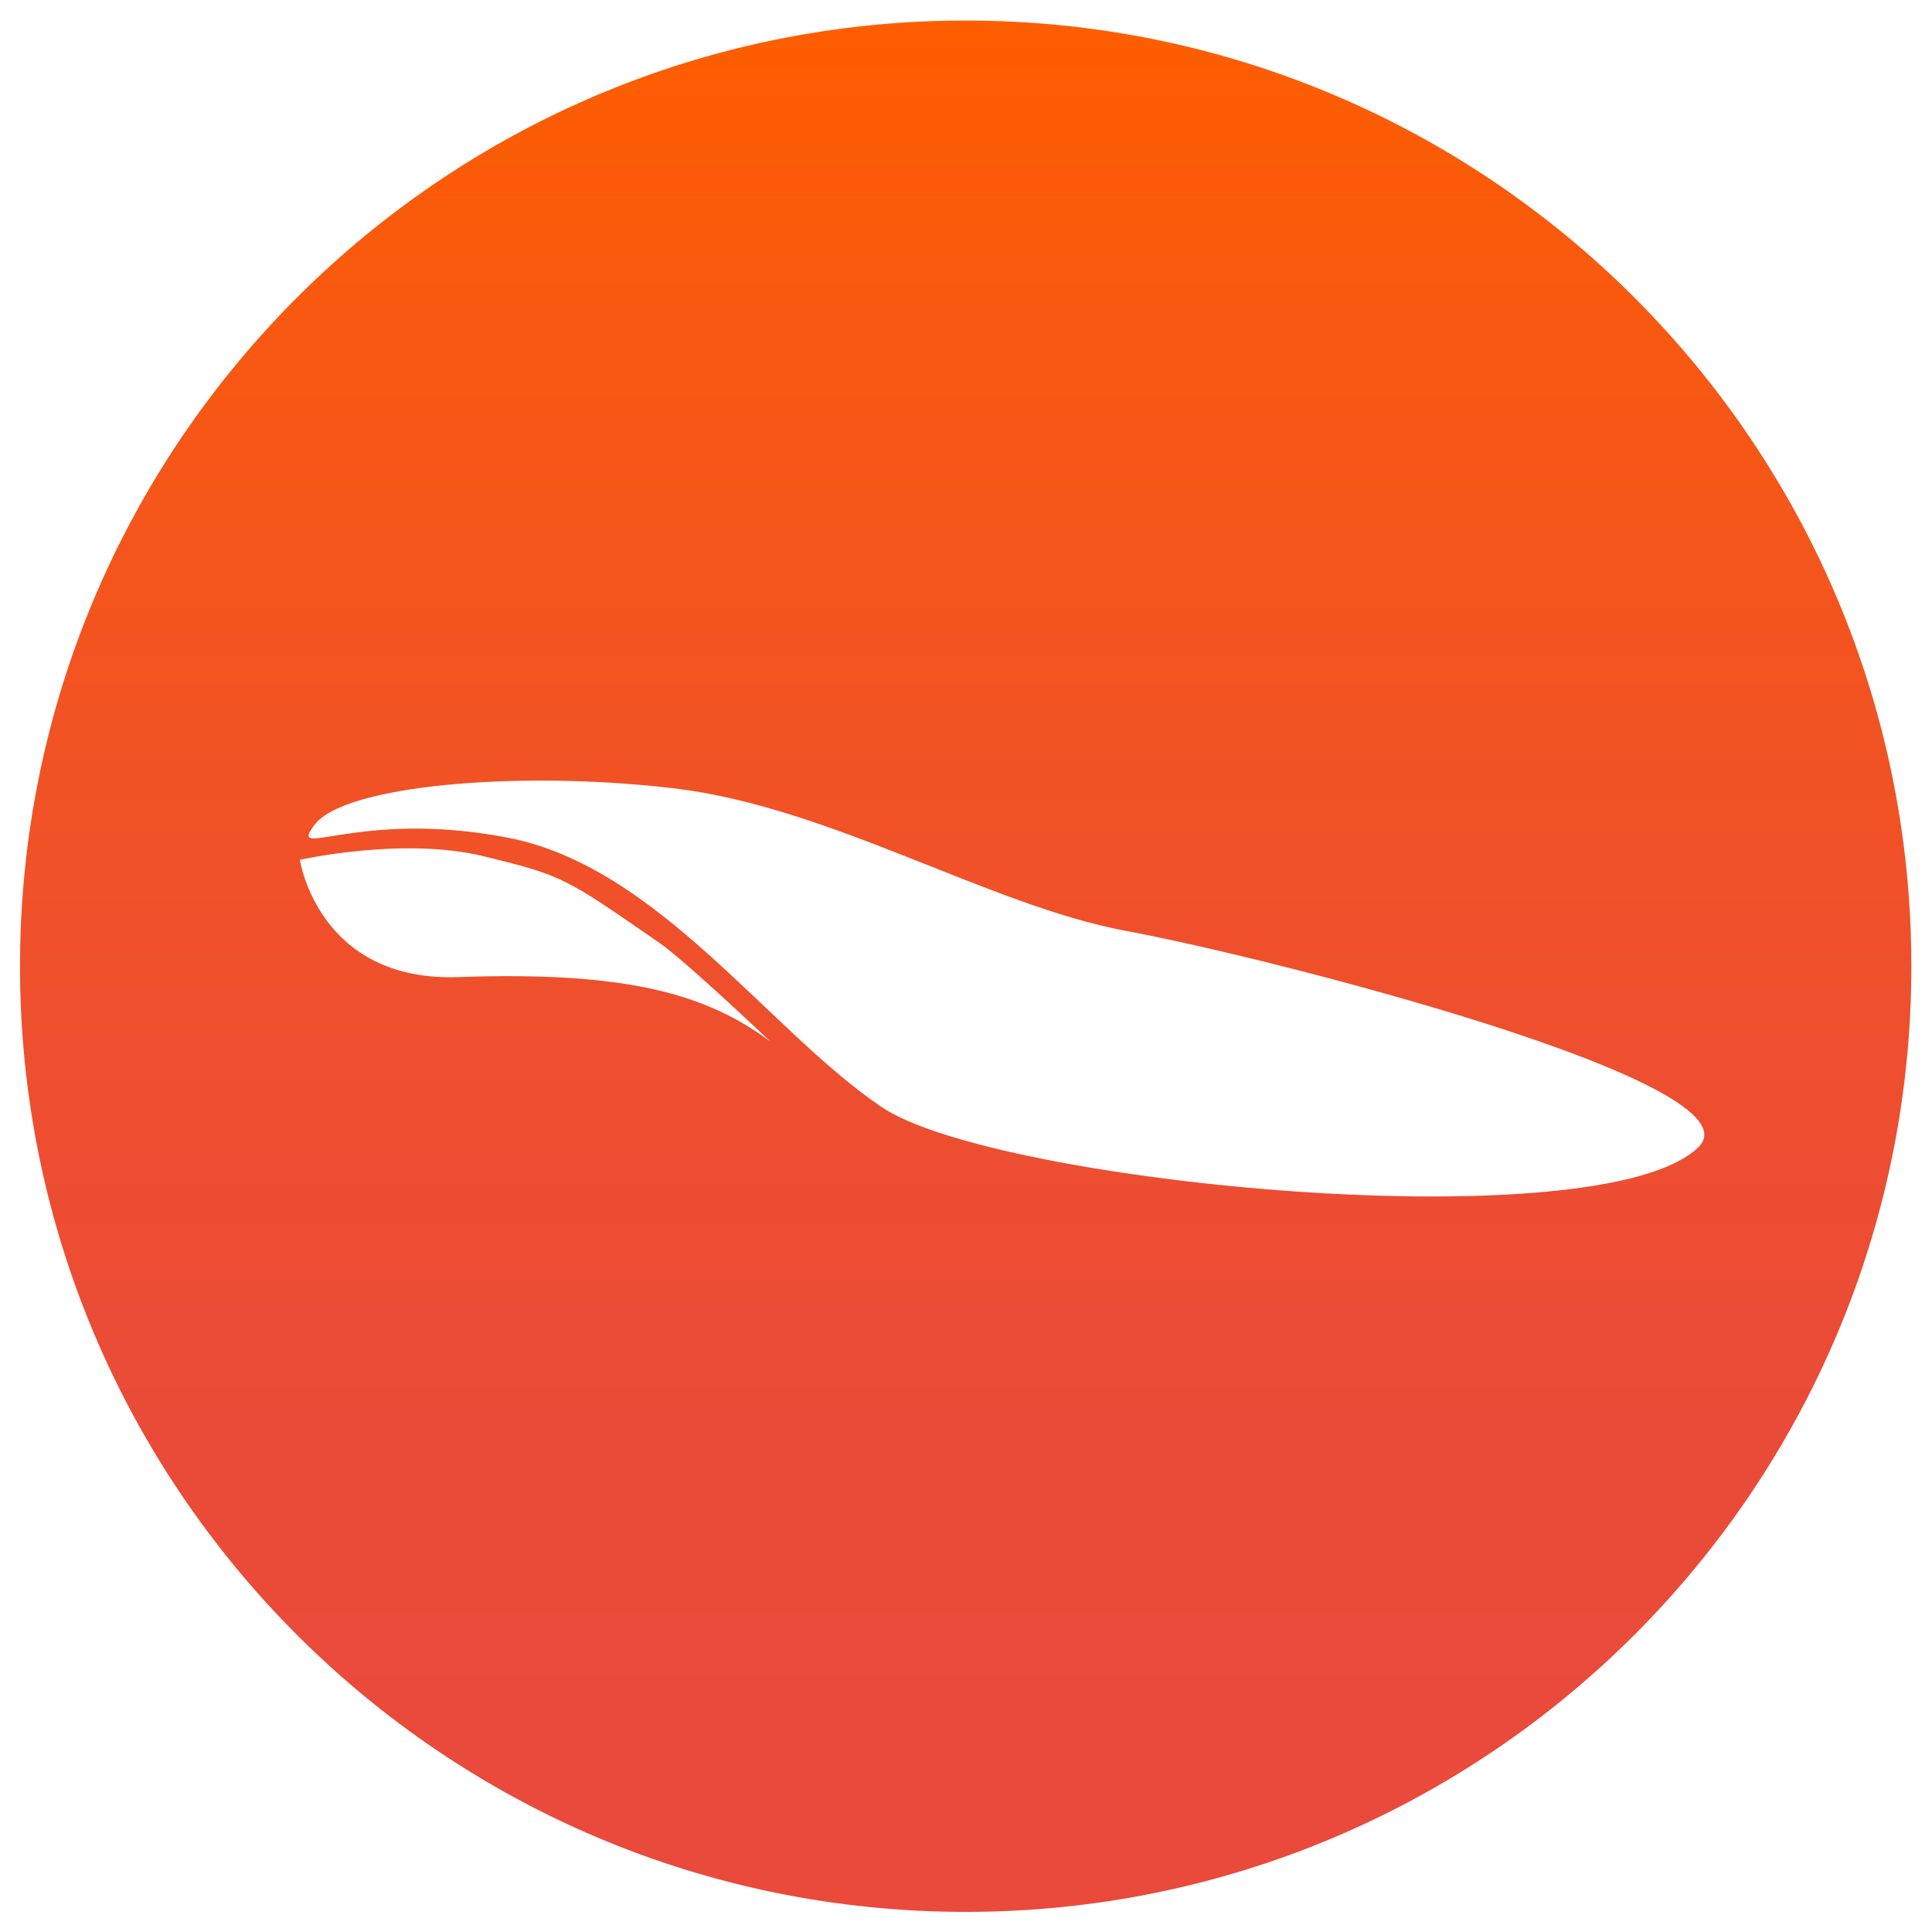 <?xml version="1.0" encoding="utf-8"?>
<!-- Generator: Adobe Illustrator 17.0.0, SVG Export Plug-In . SVG Version: 6.00 Build 0)  -->
<!DOCTYPE svg PUBLIC "-//W3C//DTD SVG 1.1//EN" "http://www.w3.org/Graphics/SVG/1.1/DTD/svg11.dtd">
<svg version="1.1" id="Layer_1" xmlns="http://www.w3.org/2000/svg" xmlns:xlink="http://www.w3.org/1999/xlink" x="0px" y="0px"
	 width="400px" height="400px" viewBox="0 0 400 400" enable-background="new 0 0 400 400" xml:space="preserve">
<linearGradient id="SVGID_1_" gradientUnits="userSpaceOnUse" x1="199.934" y1="4.251" x2="199.934" y2="395.836">
	<stop  offset="0" style="stop-color:#FE5E00"/>
	<stop  offset="0.215" style="stop-color:#F65716"/>
	<stop  offset="0.484" style="stop-color:#EF502B"/>
	<stop  offset="0.748" style="stop-color:#EA4B38"/>
	<stop  offset="1" style="stop-color:#E94A3C"/>
</linearGradient>
<path fill="url(#SVGID_1_)" d="M199.934,4.251C91.801,4.251,4.141,91.91,4.141,200.043s87.659,195.792,195.792,195.792
	s195.792-87.659,195.792-195.792S308.067,4.251,199.934,4.251z M95.092,202.289c-29.205,1.142-33-24.269-33-24.269
	s21.287-4.811,37.936-0.764c16.649,4.047,16.923,4.415,36.651,18.064c5.172,3.583,22.891,20.374,22.868,20.357
	C146.353,205.851,129.941,201.07,95.092,202.289z M182.493,229.181c-23.517-15.931-46.259-49.769-77.377-55.757
	c-31.175-5.999-46.019,5.083-39.852-2.813c6.167-7.896,41.369-11.221,73.989-7.428s65.432,24.294,94.066,29.585
	c28.634,5.292,131.954,31.482,118.299,44.757C331.426,257.157,206.009,245.111,182.493,229.181z"/>
</svg>
